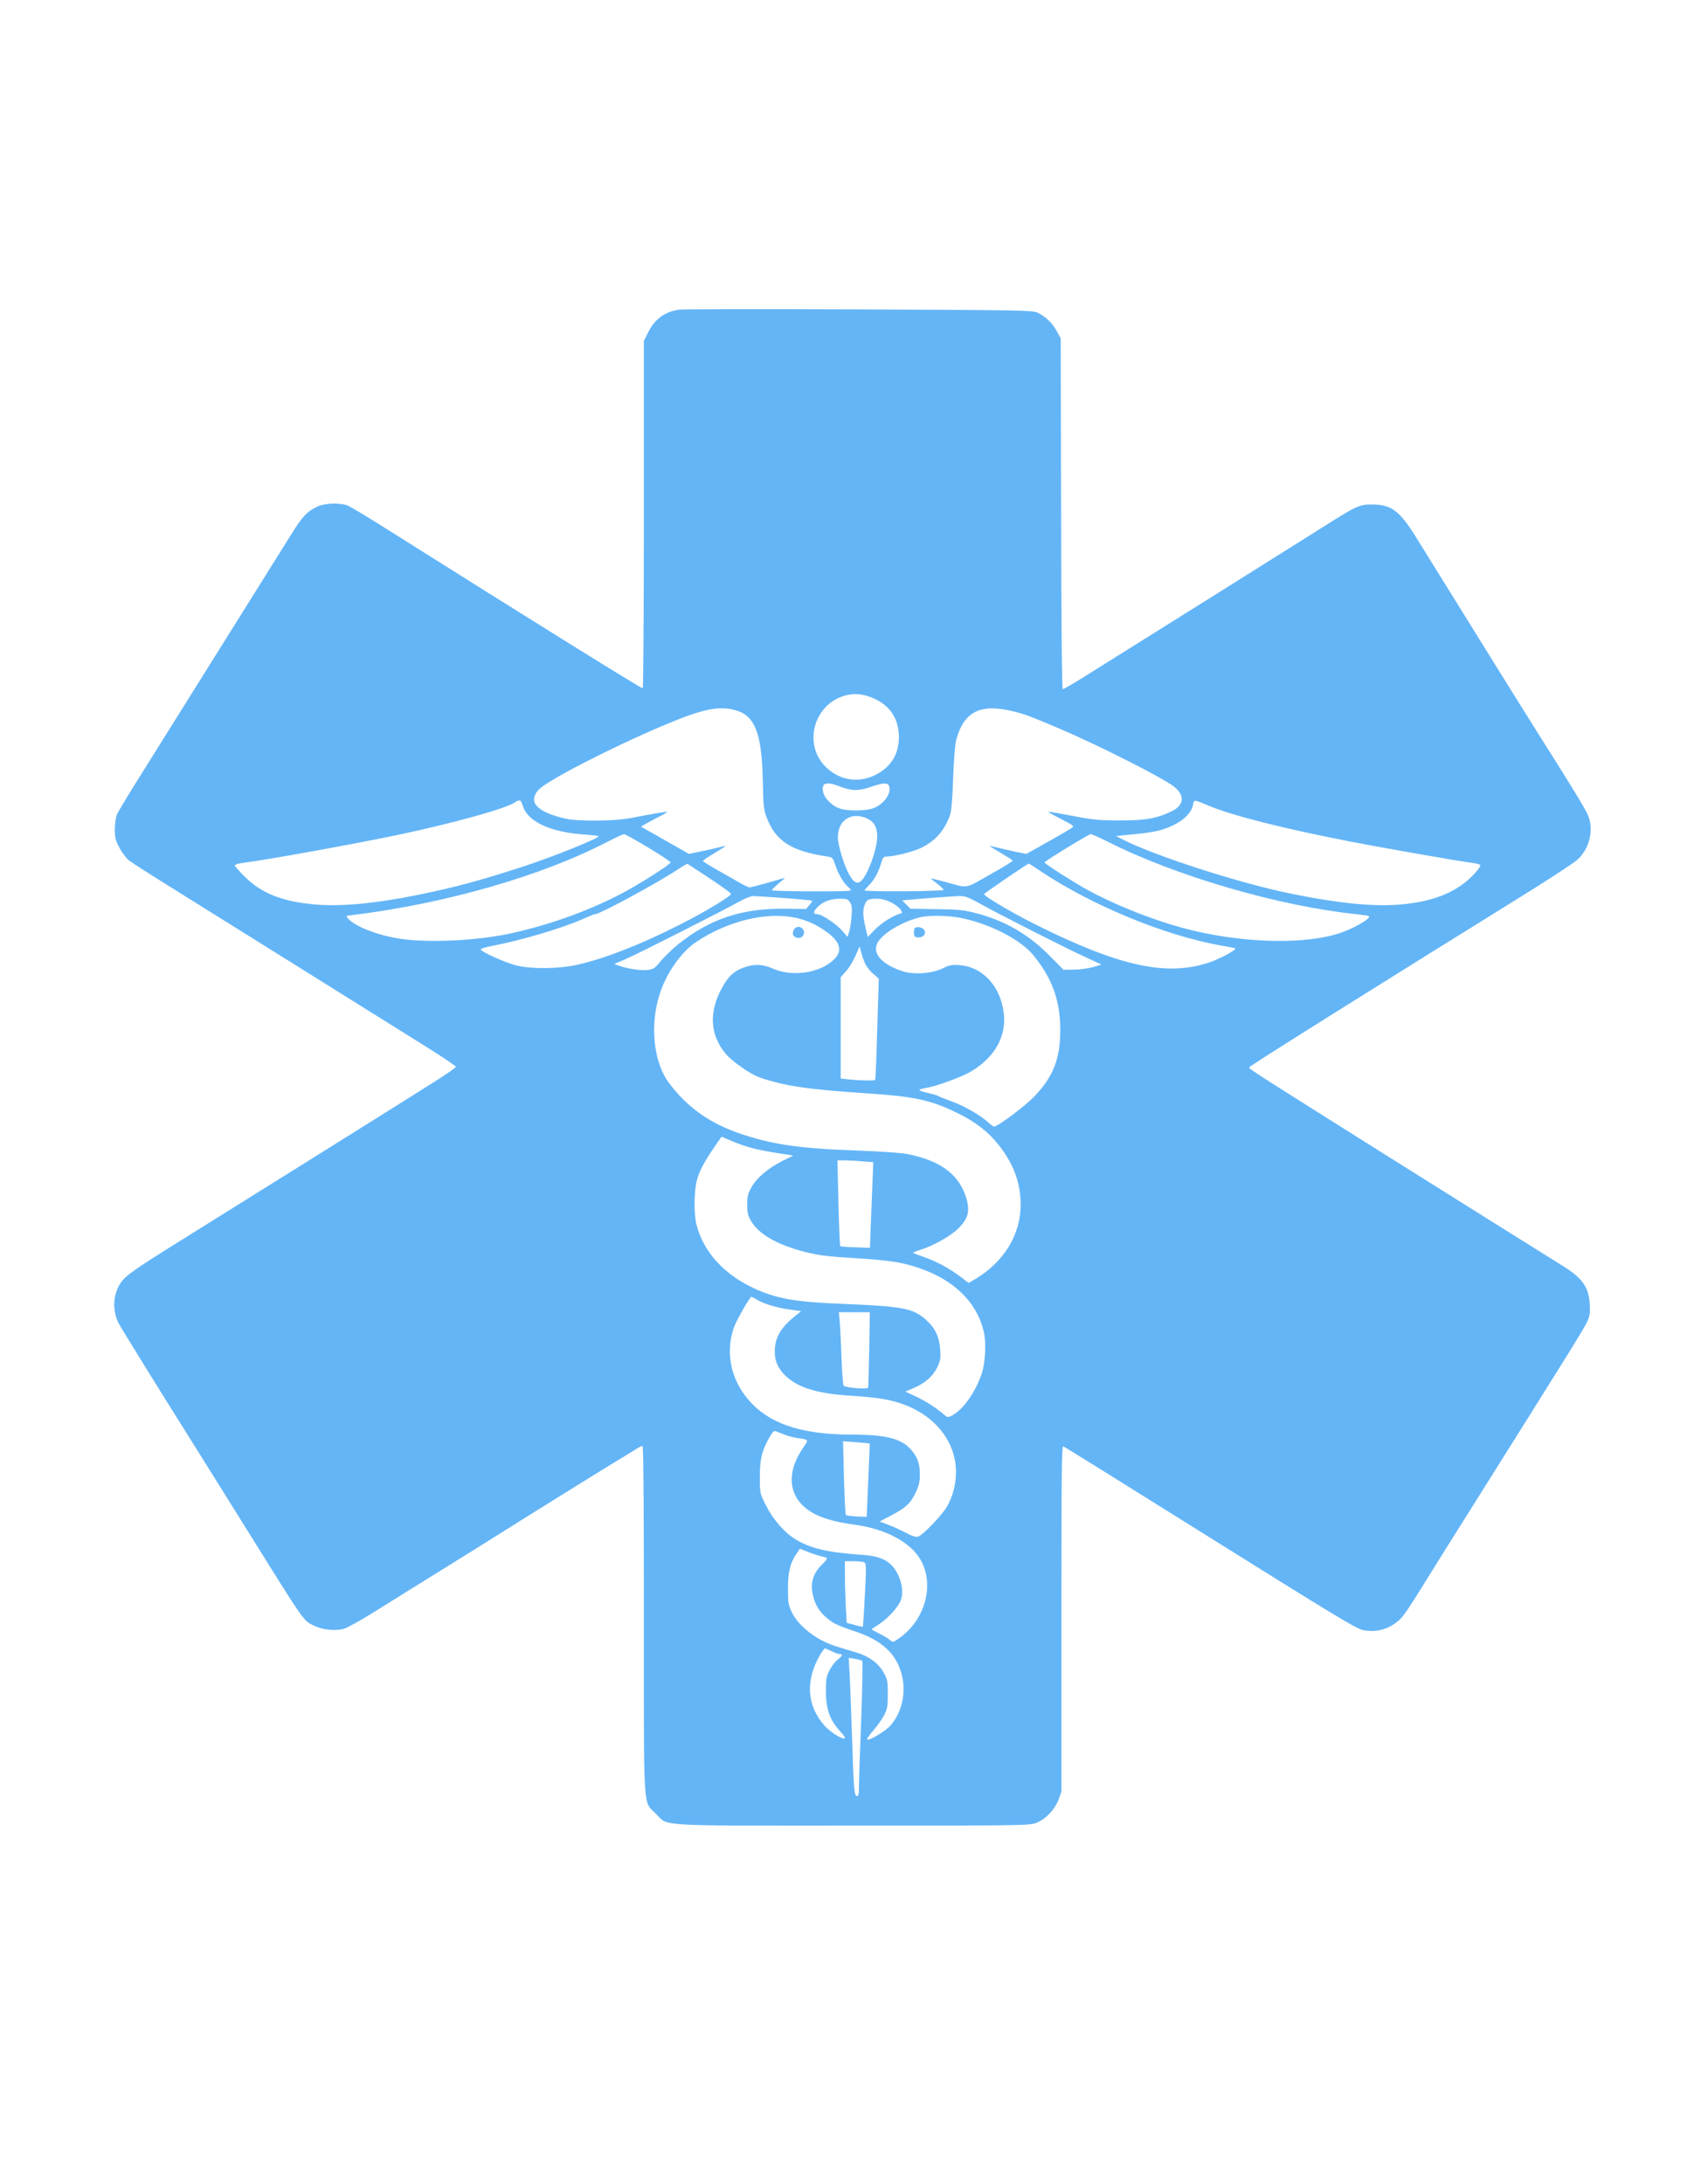 <?xml version="1.0" standalone="no"?>
<!DOCTYPE svg PUBLIC "-//W3C//DTD SVG 20010904//EN"
 "http://www.w3.org/TR/2001/REC-SVG-20010904/DTD/svg10.dtd">
<svg version="1.0" xmlns="http://www.w3.org/2000/svg"
 width="1200pt" height="1553pt" viewBox="0 0 1200 1553"
 preserveAspectRatio="xMidYMid meet">

<g transform="translate(0,1553) scale(0.1,-0.1)"
fill="#64B5F6" stroke="none">
<path d="M4829 13328 c-100 -14 -172 -67 -218 -160 l-31 -61 0 -1233 c0 -678
-4 -1235 -8 -1238 -7 -4 -797 487 -1817 1130 -137 87 -266 164 -285 171 -54
19 -158 16 -208 -7 -77 -35 -110 -70 -190 -199 -116 -185 -852 -1362 -1052
-1681 -95 -151 -180 -291 -188 -310 -8 -20 -15 -66 -15 -105 0 -61 4 -79 33
-133 18 -35 49 -75 69 -91 20 -15 167 -109 326 -208 271 -169 1316 -821 1789
-1117 115 -72 209 -135 209 -141 0 -5 -69 -54 -154 -107 -200 -127 -1331 -834
-1749 -1094 -380 -236 -450 -285 -483 -337 -54 -83 -59 -194 -14 -284 14 -26
153 -253 309 -503 157 -250 410 -655 563 -900 468 -750 438 -708 522 -750 56
-28 148 -37 208 -21 22 6 112 55 200 110 88 55 205 127 260 162 55 34 145 90
200 124 167 104 428 266 465 290 76 49 811 506 842 523 18 11 59 35 90 55 31
21 62 37 68 37 7 0 10 -380 10 -1232 0 -1403 -7 -1291 85 -1383 92 -92 -22
-85 1400 -85 1166 0 1253 1 1300 17 69 25 136 93 164 166 l21 58 0 1230 c0
1025 2 1230 13 1226 8 -3 478 -295 1045 -650 876 -548 1040 -647 1087 -657 93
-19 186 6 257 71 35 31 71 86 243 364 34 55 178 285 320 510 648 1031 749
1193 773 1244 21 46 24 63 20 130 -7 121 -53 185 -194 272 -87 54 -1019 637
-1244 779 -926 582 -985 619 -985 631 0 8 854 544 1982 1244 168 105 327 209
353 232 89 80 120 219 73 323 -20 45 -126 218 -333 545 -88 138 -527 844 -891
1431 -114 183 -174 227 -309 227 -95 0 -103 -4 -400 -192 -215 -136 -1291
-810 -1642 -1029 -81 -51 -152 -92 -158 -92 -6 0 -11 421 -12 1248 l-3 1247
-30 54 c-31 56 -76 99 -135 128 -33 17 -116 18 -1271 23 -680 3 -1256 2 -1280
-2z m1398 -2769 c109 -52 167 -146 167 -269 0 -123 -58 -216 -168 -270 -121
-60 -255 -38 -351 56 -172 168 -80 466 158 514 62 12 124 2 194 -31z m-987
-81 c132 -41 179 -168 186 -499 3 -171 6 -204 25 -255 63 -171 174 -244 423
-282 48 -7 49 -8 66 -58 21 -65 63 -137 95 -162 16 -13 21 -21 12 -24 -22 -9
-557 -6 -557 2 0 4 21 26 48 48 l47 41 -120 -34 c-66 -19 -125 -34 -132 -35
-7 0 -38 15 -70 33 -32 19 -104 60 -160 91 -57 32 -103 61 -103 65 0 3 36 28
80 54 44 27 80 50 80 52 0 2 -24 -3 -52 -11 -29 -7 -88 -21 -130 -29 l-78 -16
-170 97 -171 97 28 16 c15 9 58 32 95 51 37 19 65 36 64 38 -4 3 -97 -13 -263
-45 -111 -21 -372 -24 -458 -4 -204 46 -272 117 -196 204 58 65 510 298 892
460 282 119 397 142 519 105z m1965 -5 c79 -19 118 -33 321 -119 285 -121 744
-353 825 -417 78 -62 73 -130 -13 -173 -104 -52 -188 -68 -373 -67 -148 0
-191 4 -335 32 -90 17 -169 31 -175 30 -5 0 35 -23 90 -51 87 -44 97 -52 82
-63 -10 -7 -87 -52 -172 -100 l-154 -86 -78 15 c-43 9 -102 23 -130 30 -29 8
-53 13 -53 11 0 -2 36 -24 80 -50 44 -26 82 -50 84 -54 2 -3 -70 -48 -162 -99
-188 -106 -145 -100 -334 -48 -49 13 -88 22 -88 21 0 -1 21 -18 46 -38 25 -19
46 -39 47 -44 1 -4 -125 -9 -280 -10 -156 -1 -283 2 -283 6 0 4 14 20 31 37
35 33 72 100 88 162 10 35 16 42 37 42 51 0 181 32 240 59 103 48 169 120 210
231 12 34 18 101 24 270 5 140 14 244 23 275 56 197 172 254 402 198z m-1236
-533 c87 -34 137 -35 222 -6 92 32 125 33 134 6 16 -51 -36 -125 -109 -155
-48 -20 -173 -23 -234 -6 -79 22 -145 106 -127 161 8 26 48 26 114 0z m-2251
-138 c34 -114 198 -190 446 -206 50 -4 92 -8 94 -11 12 -11 -329 -149 -543
-218 -297 -97 -477 -145 -730 -197 -310 -64 -568 -88 -751 -70 -228 21 -372
78 -491 195 -40 39 -73 76 -73 82 0 6 26 14 58 18 163 20 798 135 1112 201
391 83 762 186 824 230 32 22 42 17 54 -24z m4881 -1 c163 -69 531 -162 1009
-255 210 -41 779 -141 865 -151 31 -4 57 -12 57 -17 0 -18 -64 -89 -115 -127
-113 -86 -252 -133 -444 -151 -192 -19 -455 7 -806 80 -358 74 -943 263 -1172
378 l-55 28 124 12 c68 6 149 18 181 27 132 34 229 107 243 182 7 39 3 40 113
-6z m-2432 -90 c51 -23 73 -63 73 -128 0 -60 -31 -169 -71 -250 -49 -100 -84
-104 -131 -16 -37 68 -78 206 -78 260 0 122 96 184 207 134z m-1556 -207 c87
-53 159 -100 159 -105 0 -13 -172 -124 -306 -199 -247 -136 -548 -246 -844
-309 -236 -50 -574 -65 -771 -36 -159 24 -321 86 -373 144 -17 19 -17 20 31
25 656 80 1345 277 1814 521 57 29 110 54 117 54 7 1 85 -42 173 -95z m3272
40 c484 -244 1213 -456 1766 -514 46 -5 86 -11 89 -14 16 -17 -122 -95 -222
-125 -238 -73 -624 -67 -991 14 -243 53 -553 170 -786 296 -99 54 -309 188
-309 197 0 9 312 200 328 201 7 1 63 -24 125 -55z m-2835 -259 c83 -55 152
-105 152 -110 0 -17 -184 -128 -360 -217 -278 -142 -542 -245 -736 -288 -126
-28 -314 -31 -424 -6 -76 17 -260 99 -260 116 0 5 26 13 58 20 227 43 521 130
675 199 38 17 73 31 79 31 35 0 454 227 603 327 27 18 52 32 56 31 3 -2 74
-48 157 -103z m2345 57 c370 -249 899 -467 1301 -536 49 -9 91 -17 93 -19 9
-10 -105 -72 -180 -98 -303 -105 -644 -31 -1241 268 -165 82 -365 200 -366
216 0 6 307 215 318 217 2 0 35 -22 75 -48z m-1814 -197 c107 -8 196 -17 198
-19 2 -2 -7 -16 -20 -31 l-23 -28 -155 2 c-304 3 -530 -73 -754 -252 -44 -36
-100 -90 -125 -120 -38 -48 -50 -57 -87 -63 -45 -7 -145 7 -207 29 l-37 13 78
33 c93 41 709 352 808 409 39 22 84 40 100 41 17 0 117 -6 224 -14z m1394 -41
c136 -76 614 -318 752 -381 l110 -51 -60 -18 c-33 -9 -94 -18 -135 -18 l-75
-1 -95 96 c-151 154 -316 250 -521 305 -93 24 -124 28 -289 30 l-184 3 -29 30
-30 29 64 6 c104 10 290 23 342 25 42 1 63 -7 150 -55z m-927 11 c14 -21 16
-41 11 -103 -3 -42 -11 -92 -17 -110 l-12 -33 -36 42 c-44 51 -146 119 -179
119 -31 0 -29 20 5 53 39 38 89 56 154 57 51 0 60 -3 74 -25z m291 0 c28 -14
59 -37 68 -51 15 -23 14 -25 -2 -30 -54 -16 -129 -63 -177 -111 l-54 -55 -16
71 c-19 82 -20 119 -5 158 14 37 25 43 85 43 34 0 66 -8 101 -25z m-674 -111
c84 -19 151 -51 224 -105 85 -63 104 -123 58 -177 -89 -106 -304 -144 -449
-78 -72 32 -135 34 -211 5 -66 -25 -104 -60 -149 -142 -95 -172 -86 -335 25
-468 47 -57 183 -151 249 -172 184 -61 333 -82 774 -112 326 -22 437 -47 621
-136 129 -62 223 -134 296 -226 109 -137 159 -273 159 -430 0 -209 -117 -402
-316 -523 l-54 -32 -52 40 c-81 62 -175 113 -261 143 -43 15 -80 29 -83 31 -2
3 22 12 54 22 92 29 211 96 267 150 70 69 85 121 61 209 -48 173 -183 276
-424 322 -46 9 -193 19 -360 25 -409 14 -612 44 -847 127 -208 74 -363 187
-488 356 -110 147 -136 416 -62 637 49 148 153 293 259 364 226 150 503 216
709 170z m1164 1 c206 -39 434 -155 524 -267 135 -166 191 -323 191 -533 0
-200 -49 -327 -180 -466 -66 -70 -264 -219 -292 -219 -5 0 -24 14 -42 31 -56
51 -169 116 -258 148 -47 17 -92 35 -100 40 -9 5 -42 14 -73 21 -31 7 -57 16
-57 20 0 4 21 11 47 15 69 10 256 78 320 117 172 102 256 255 232 424 -26 187
-154 322 -316 332 -52 4 -71 0 -120 -24 -77 -37 -204 -45 -284 -19 -167 55
-231 147 -158 229 59 68 203 142 309 159 59 10 184 6 257 -8z m-672 -328 c10
-21 35 -53 57 -71 l39 -34 -11 -358 c-5 -197 -12 -360 -15 -362 -6 -7 -122 -4
-192 4 l-53 6 0 360 0 360 39 44 c22 25 52 74 67 110 l29 65 11 -43 c6 -24 19
-60 29 -81z m-800 -1311 c39 -10 119 -26 179 -35 l109 -17 -74 -36 c-102 -51
-185 -121 -223 -188 -26 -47 -31 -65 -31 -125 0 -59 5 -78 28 -117 55 -94 187
-169 383 -219 99 -25 157 -32 349 -44 250 -15 340 -29 461 -70 249 -85 408
-239 460 -445 21 -83 14 -230 -15 -313 -46 -131 -132 -251 -209 -291 -30 -16
-32 -15 -64 12 -55 47 -126 92 -199 126 l-69 32 54 23 c84 35 140 83 171 146
24 49 27 64 23 128 -6 91 -35 154 -100 212 -93 84 -162 97 -603 115 -329 13
-463 37 -621 110 -214 99 -358 257 -409 450 -20 73 -19 236 1 314 17 68 53
135 127 243 l49 71 77 -32 c42 -18 108 -41 146 -50z m779 -93 l78 -6 -6 -146
c-3 -80 -9 -217 -12 -304 l-6 -159 -103 4 c-57 1 -106 5 -108 8 -3 3 -9 141
-13 308 l-7 302 50 0 c27 0 85 -3 127 -7z m-751 -983 c53 -31 135 -56 229 -70
l87 -12 -47 -38 c-91 -73 -133 -140 -140 -224 -6 -76 13 -131 63 -185 84 -90
221 -136 445 -152 211 -14 286 -25 375 -53 247 -78 404 -269 405 -489 0 -91
-20 -169 -63 -247 -34 -60 -171 -204 -206 -215 -16 -5 -42 3 -89 28 -37 20
-94 45 -126 57 l-59 22 83 44 c103 53 141 89 176 168 22 47 28 76 27 126 0 77
-18 123 -67 178 -67 74 -179 102 -411 102 -343 0 -563 67 -711 215 -149 150
-199 352 -135 543 17 51 115 222 126 222 2 0 19 -9 38 -20z m800 -352 c-3
-145 -6 -268 -8 -273 -4 -15 -165 -2 -174 14 -5 7 -11 92 -15 189 -3 98 -9
212 -12 255 l-7 77 110 0 110 0 -4 -262z m-603 -608 c25 -10 68 -21 95 -25 80
-11 79 -9 35 -73 -100 -147 -105 -290 -13 -392 70 -78 184 -123 379 -150 226
-30 406 -127 476 -257 95 -174 28 -418 -150 -546 -50 -36 -50 -36 -73 -16 -12
10 -46 31 -76 45 -29 15 -53 28 -53 29 0 2 22 17 50 35 70 45 147 132 161 182
14 52 4 119 -26 178 -46 89 -111 125 -250 135 -249 17 -368 45 -477 111 -80
49 -161 143 -211 243 -42 84 -42 85 -42 200 0 128 14 186 67 279 23 41 34 52
47 46 9 -3 36 -15 61 -24z m606 -63 c1 -1 -3 -119 -10 -262 l-11 -260 -70 3
c-38 2 -73 6 -78 11 -4 4 -10 124 -14 266 l-6 258 94 -7 c51 -4 94 -8 95 -9z
m-344 -802 c51 -11 51 -14 5 -59 -60 -58 -82 -124 -68 -200 13 -73 41 -124 90
-169 51 -46 84 -63 202 -102 113 -38 176 -72 240 -131 144 -136 156 -387 25
-540 -34 -40 -147 -109 -167 -102 -6 2 13 30 41 62 28 32 63 81 78 109 24 47
27 63 27 152 0 92 -2 104 -29 153 -38 67 -101 114 -191 142 -39 11 -106 32
-151 46 -137 43 -265 142 -313 244 -23 49 -26 67 -26 165 0 120 15 181 60 247
l25 37 60 -24 c32 -13 74 -26 92 -30z m307 -44 c13 -8 13 -41 3 -232 -6 -122
-13 -223 -14 -225 -2 -1 -28 4 -59 13 l-56 15 -7 121 c-3 66 -6 164 -6 219 l0
98 63 0 c34 0 68 -4 76 -9z m-234 -631 c22 -11 47 -20 57 -20 26 0 22 -12 -15
-41 -17 -14 -43 -48 -57 -75 -22 -43 -25 -62 -25 -149 0 -126 27 -202 99 -282
38 -42 44 -53 29 -53 -27 0 -102 50 -140 93 -125 142 -135 321 -29 502 15 25
30 45 34 45 4 0 25 -9 47 -20z m218 -69 c5 -5 1 -193 -7 -417 -9 -225 -16
-439 -16 -476 0 -52 -3 -68 -14 -68 -20 0 -23 42 -36 435 -6 182 -13 379 -17
439 l-6 109 44 -7 c24 -4 48 -11 52 -15z"/>
<path d="M5652 8928 c-7 -7 -12 -22 -12 -35 0 -27 42 -42 65 -23 28 23 11 70
-25 70 -9 0 -21 -5 -28 -12z"/>
<path d="M6504 8926 c-3 -8 -4 -25 -2 -38 2 -18 9 -23 32 -23 36 0 56 27 40
53 -14 22 -62 28 -70 8z"/>
</g>
</svg>
